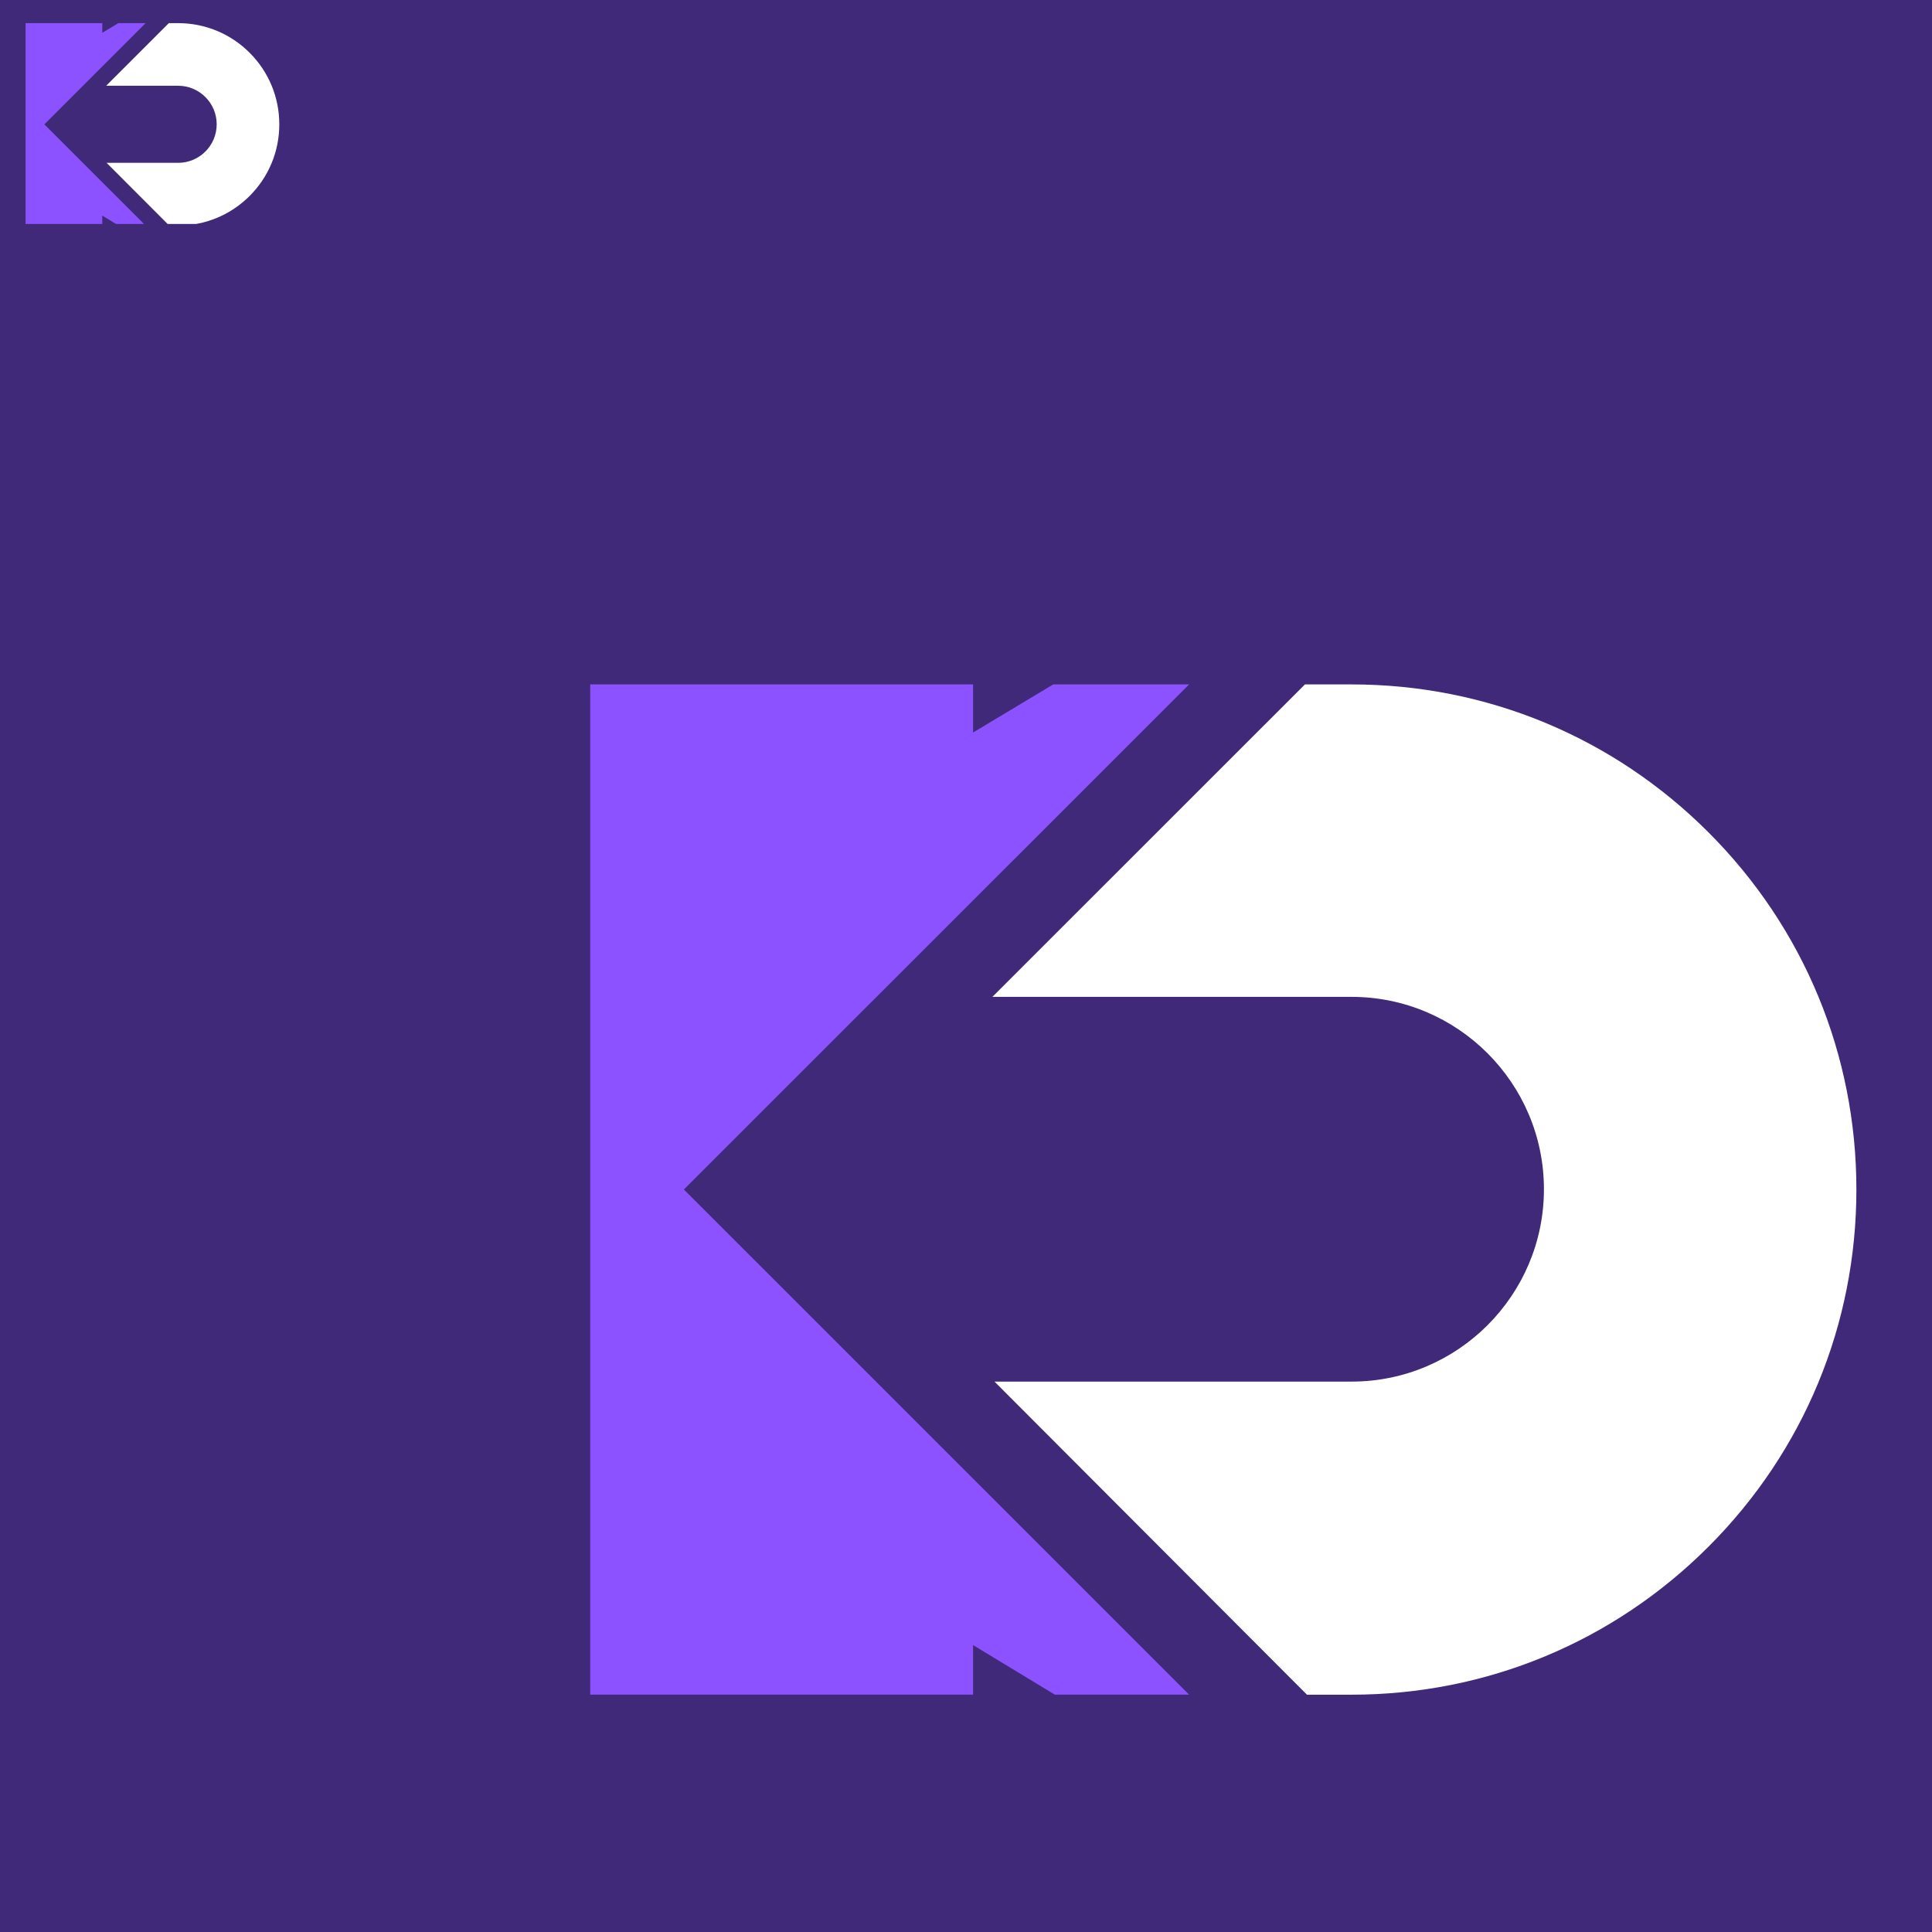 <svg xmlns="http://www.w3.org/2000/svg" xmlns:xlink="http://www.w3.org/1999/xlink" width="500" zoomAndPan="magnify" viewBox="0 0 375 375" height="500" preserveAspectRatio="xMidYMid meet" version="1.0"><defs><clipPath id="2dcddabc13"><path d="M 114.562 132.734 L 231 132.734 L 231 329 L 114.562 329 Z M 114.562 132.734 " clip-rule="nonzero"/></clipPath><clipPath id="b46cad328b"><path d="M 192 132.734 L 360.562 132.734 L 360.562 329 L 192 329 Z M 192 132.734 " clip-rule="nonzero"/></clipPath><clipPath id="e7cfbec0c2"><path d="M 4.969 4.473 L 29 4.473 L 29 43.473 L 4.969 43.473 Z M 4.969 4.473 " clip-rule="nonzero"/></clipPath><clipPath id="647bffa8f7"><path d="M 20 4.473 L 54.469 4.473 L 54.469 43.473 L 20 43.473 Z M 20 4.473 " clip-rule="nonzero"/></clipPath></defs><rect x="-37.5" width="450" fill="#ffffff" y="-37.5" height="450" fill-opacity="1"/><rect x="-37.5" width="450" fill="#402978" y="-37.5" height="450" fill-opacity="1"/><g clip-path="url(#2dcddabc13)"><path fill="#8c52ff" d="M 188.871 319.309 L 188.871 328.934 L 114.562 328.934 L 114.562 132.844 L 188.871 132.844 L 188.871 142.18 L 204.43 132.844 L 230.809 132.844 L 132.738 230.879 L 230.809 328.934 L 204.746 328.934 Z M 188.871 319.309 " fill-opacity="1" fill-rule="nonzero"/></g><g clip-path="url(#b46cad328b)"><path fill="#ffffff" d="M 253.289 132.844 L 262.336 132.844 C 288.512 132.844 313.117 143.051 331.621 161.566 C 350.129 180.078 360.324 204.707 360.324 230.887 C 360.324 257.066 350.133 281.691 331.621 300.207 C 313.113 318.719 288.508 328.938 262.336 328.938 L 253.68 328.938 L 193.031 268.168 L 262.336 268.168 C 282.922 268.168 299.676 251.426 299.676 230.832 C 299.676 210.234 282.93 193.492 262.336 193.492 L 192.621 193.492 Z M 253.289 132.844 " fill-opacity="1" fill-rule="nonzero"/></g><g clip-path="url(#e7cfbec0c2)"><path fill="#8c52ff" d="M 19.855 41.852 L 19.855 43.781 L 4.969 43.781 L 4.969 4.492 L 19.855 4.492 L 19.855 6.363 L 22.977 4.492 L 28.262 4.492 L 8.609 24.137 L 28.262 43.781 L 23.039 43.781 Z M 19.855 41.852 " fill-opacity="1" fill-rule="nonzero"/></g><g clip-path="url(#647bffa8f7)"><path fill="#ffffff" d="M 32.766 4.492 L 34.578 4.492 C 39.82 4.492 44.75 6.539 48.461 10.246 C 52.168 13.957 54.211 18.891 54.211 24.137 C 54.211 29.383 52.168 34.316 48.461 38.027 C 44.75 41.734 39.82 43.781 34.578 43.781 L 32.844 43.781 L 20.691 31.605 L 34.578 31.605 C 38.703 31.605 42.059 28.254 42.059 24.125 C 42.059 20 38.703 16.645 34.578 16.645 L 20.609 16.645 Z M 32.766 4.492 " fill-opacity="1" fill-rule="nonzero"/></g></svg>